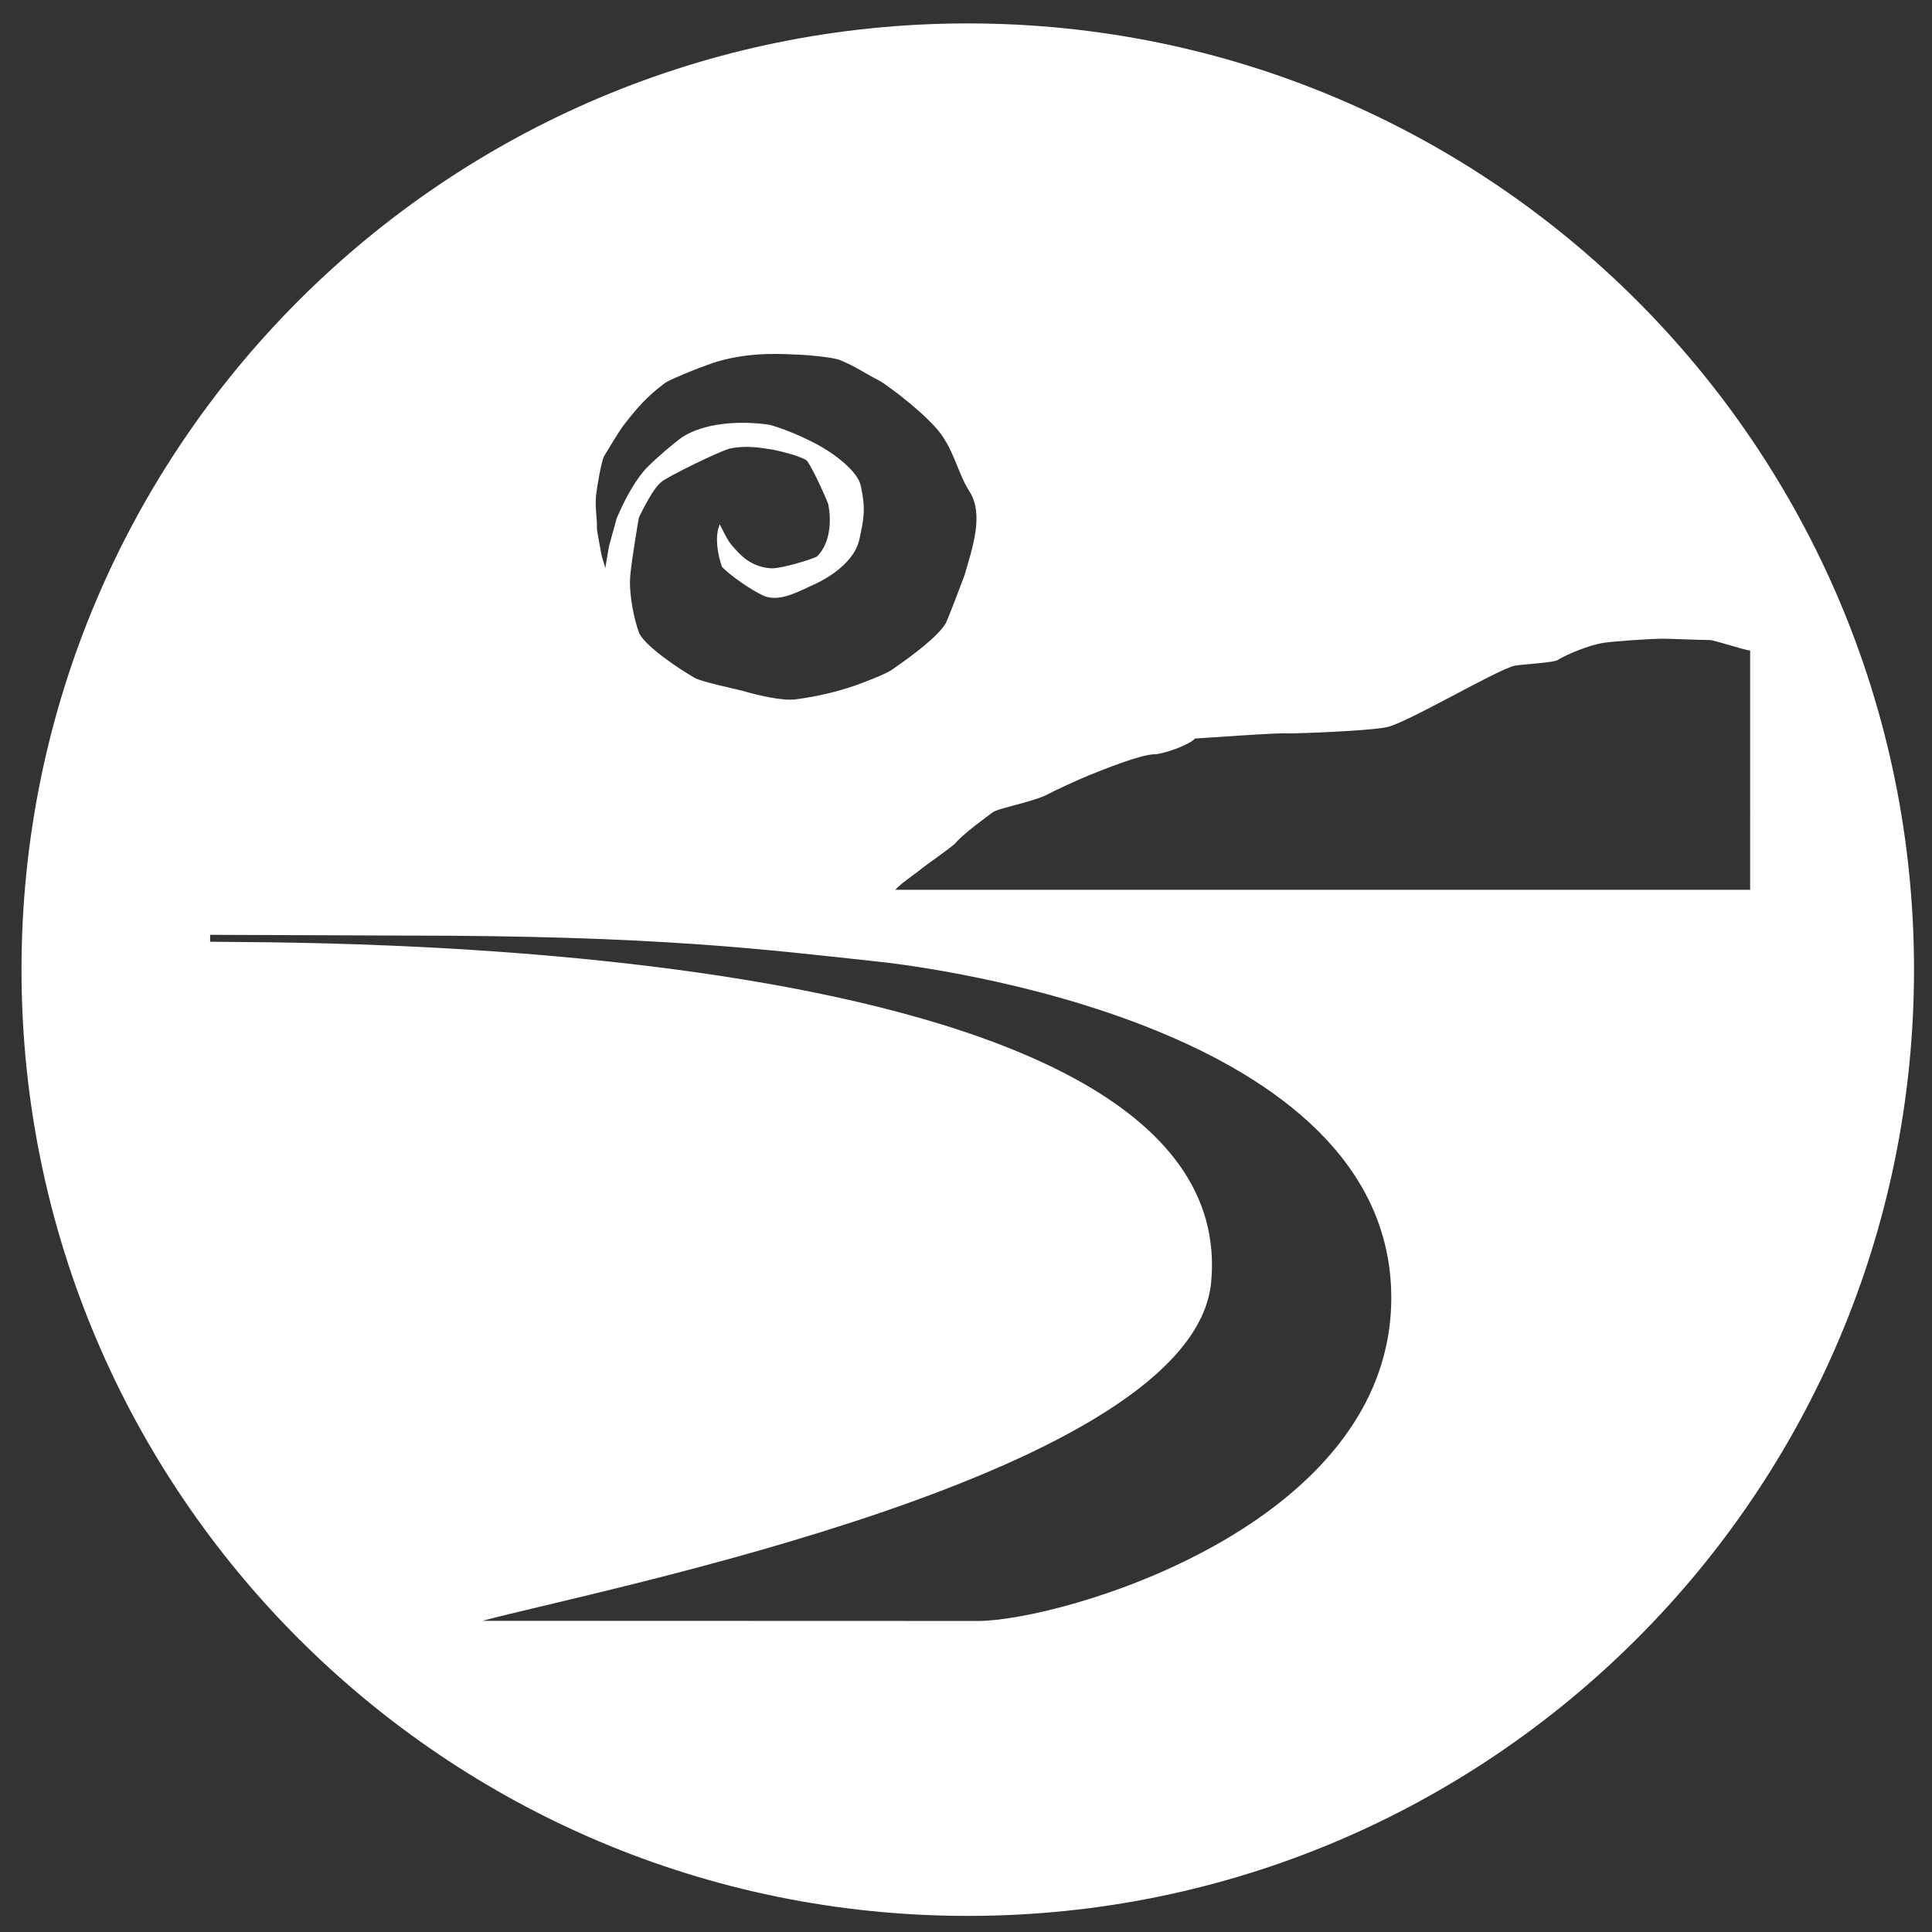 <?xml version="1.0" encoding="UTF-8" standalone="no"?>
<svg
   xmlns:dc="http://purl.org/dc/elements/1.1/"
   xmlns:cc="http://creativecommons.org/ns#"
   xmlns:rdf="http://www.w3.org/1999/02/22-rdf-syntax-ns#"
   xmlns:svg="http://www.w3.org/2000/svg"
   xmlns="http://www.w3.org/2000/svg"
   viewBox="0 0 480 480"
   height="480"
   width="480"
   xml:space="preserve"
   id="svg2"
   version="1.1"><rect x="0" y="0" width="480" height="480" fill="#333333" stroke="none"/><defs
     id="defs6"><clipPath
       id="clipPath18"
       clipPathUnits="userSpaceOnUse"><path
         id="path16"
         d="M 0,360 H 360 V 0 H 0 Z" /></clipPath></defs><g
     transform="matrix(1.333,0,0,-1.333,0,480)"
     id="g10"><g
       id="g12"><g
         clip-path="url(#clipPath18)"
         id="g14"><g
           transform="translate(179.811,252.998)"
           id="g20"><path
             id="path22"
             style="fill:white;fill-opacity:1;fill-rule:nonzero;stroke:none"
             d="m 0,0 c -0.567,-1.56 -2.978,-7.938 -3.544,-9.073 -1.418,-2.409 -5.95,-5.856 -10.15,-8.743 -1.202,-0.827 -6.152,-2.668 -6.577,-2.809 -3.686,-1.277 -7.313,-2.104 -11.199,-2.624 -2.516,-0.336 -7.015,0.736 -9.94,1.582 -1.166,0.337 -7.542,1.628 -8.905,2.407 -2.756,1.575 -8.925,5.644 -10.336,8.264 -0.975,2.552 -2.014,7.518 -1.677,10.938 0.3,3.045 1.515,10.548 1.656,10.831 0.851,1.701 2.693,5.458 4.253,6.592 1.275,0.992 10.206,5.416 12.616,6.124 2.694,0.567 4.961,0.283 7.656,-0.141 0.991,-0.142 5.315,-1.163 6.59,-2.014 0.568,-0.284 3.12,-5.635 4.112,-8.186 0.709,-3.544 0.213,-7.478 -2.056,-9.746 -0.316,-0.318 -6.665,-2.38 -8.689,-2.226 -3.845,0.292 -5.798,2.62 -7.3,4.372 -0.787,0.919 -2.014,3.524 -2.156,3.807 0,0 -1.417,-2.431 0.383,-7.88 1.56,-1.701 5.657,-4.467 7.68,-5.378 2.625,-1.181 5.646,0.233 8.906,1.792 0.709,0.283 7.923,3.358 9.057,8.744 0.786,3.735 1.213,5.408 0.248,9.923 -0.59,2.761 -5.047,6.039 -8.005,7.634 -4.476,2.413 -8.543,3.65 -9.055,3.736 -5.811,0.85 -12.206,0.262 -16.16,-2.269 -1.228,-0.786 -6.101,-4.954 -7.236,-6.372 -2.126,-2.552 -3.763,-5.819 -5.038,-8.795 l -1.331,-4.811 c -0.072,0 -0.796,-4.474 -0.796,-4.474 -0.213,0.921 -0.638,1.913 -0.779,2.835 -0.213,1.205 -0.781,4.182 -0.781,4.465 0.072,1.914 -0.383,3.898 -0.17,6.166 0.115,1.219 0.974,6.515 1.531,7.443 0.424,0.709 2.976,4.961 3.685,5.812 2.409,3.118 4.395,5.387 7.654,7.796 1.56,0.993 8.128,3.538 9.924,4.04 5.068,1.418 9.569,1.524 14.53,1.241 1.276,0 6.875,-0.461 8.151,-1.028 2.835,-1.134 4.465,-2.374 7.584,-3.969 0.295,-0.151 6.141,-4.143 10.168,-8.509 C -2.086,23.798 -1.385,19 0.851,15.551 3.644,11.242 1.417,4.961 0,0 m -12.939,-58.747 c 0.853,1.038 3.676,2.962 4.236,3.42 1.853,1.527 6.265,4.459 7.059,5.375 1.649,1.894 6.12,5.07 6.826,5.62 0.97,0.794 7.737,1.985 10.355,3.42 0.883,0.489 5.561,2.671 7.53,3.465 2.443,0.977 9.72,3.953 12.308,3.953 1.501,0 6.473,1.711 7.532,2.932 0,0 17.003,1.2 17.18,0.956 2.471,0 14.823,0.454 18.483,1.143 3.717,0.7 20.761,10.853 23.996,11.494 1.119,0.214 7.192,0.564 7.899,1.022 1.382,0.885 5.769,2.838 8.858,3.265 1.736,0.244 8.356,0.733 10.826,0.733 1.294,0 6.501,-0.244 8.59,-0.244 1.059,0 6.825,-1.985 7.649,-1.955 V -58.747 Z M 2.45,-195.028 c -26.934,0 -92.332,0.031 -92.332,0.031 21.577,5.803 132.561,27.404 135.817,63.177 6.012,66.062 -176.272,63.06 -186.583,63.393 l 0.002,1.285 c 8.499,-0.006 29.792,-0.14 36.172,-0.14 47.156,0 66.94,-2.554 88.293,-4.851 9.867,-1.06 95.679,-11.987 95.679,-62.665 0,-42.641 -61.728,-60.23 -77.048,-60.23 M 0.562,102.729 c -97.403,0 -176.364,-78.96 -176.364,-176.363 0,-97.403 78.961,-176.364 176.364,-176.364 97.403,0 176.364,78.961 176.364,176.364 0,97.403 -78.961,176.363 -176.364,176.363" /></g></g></g></g></svg>